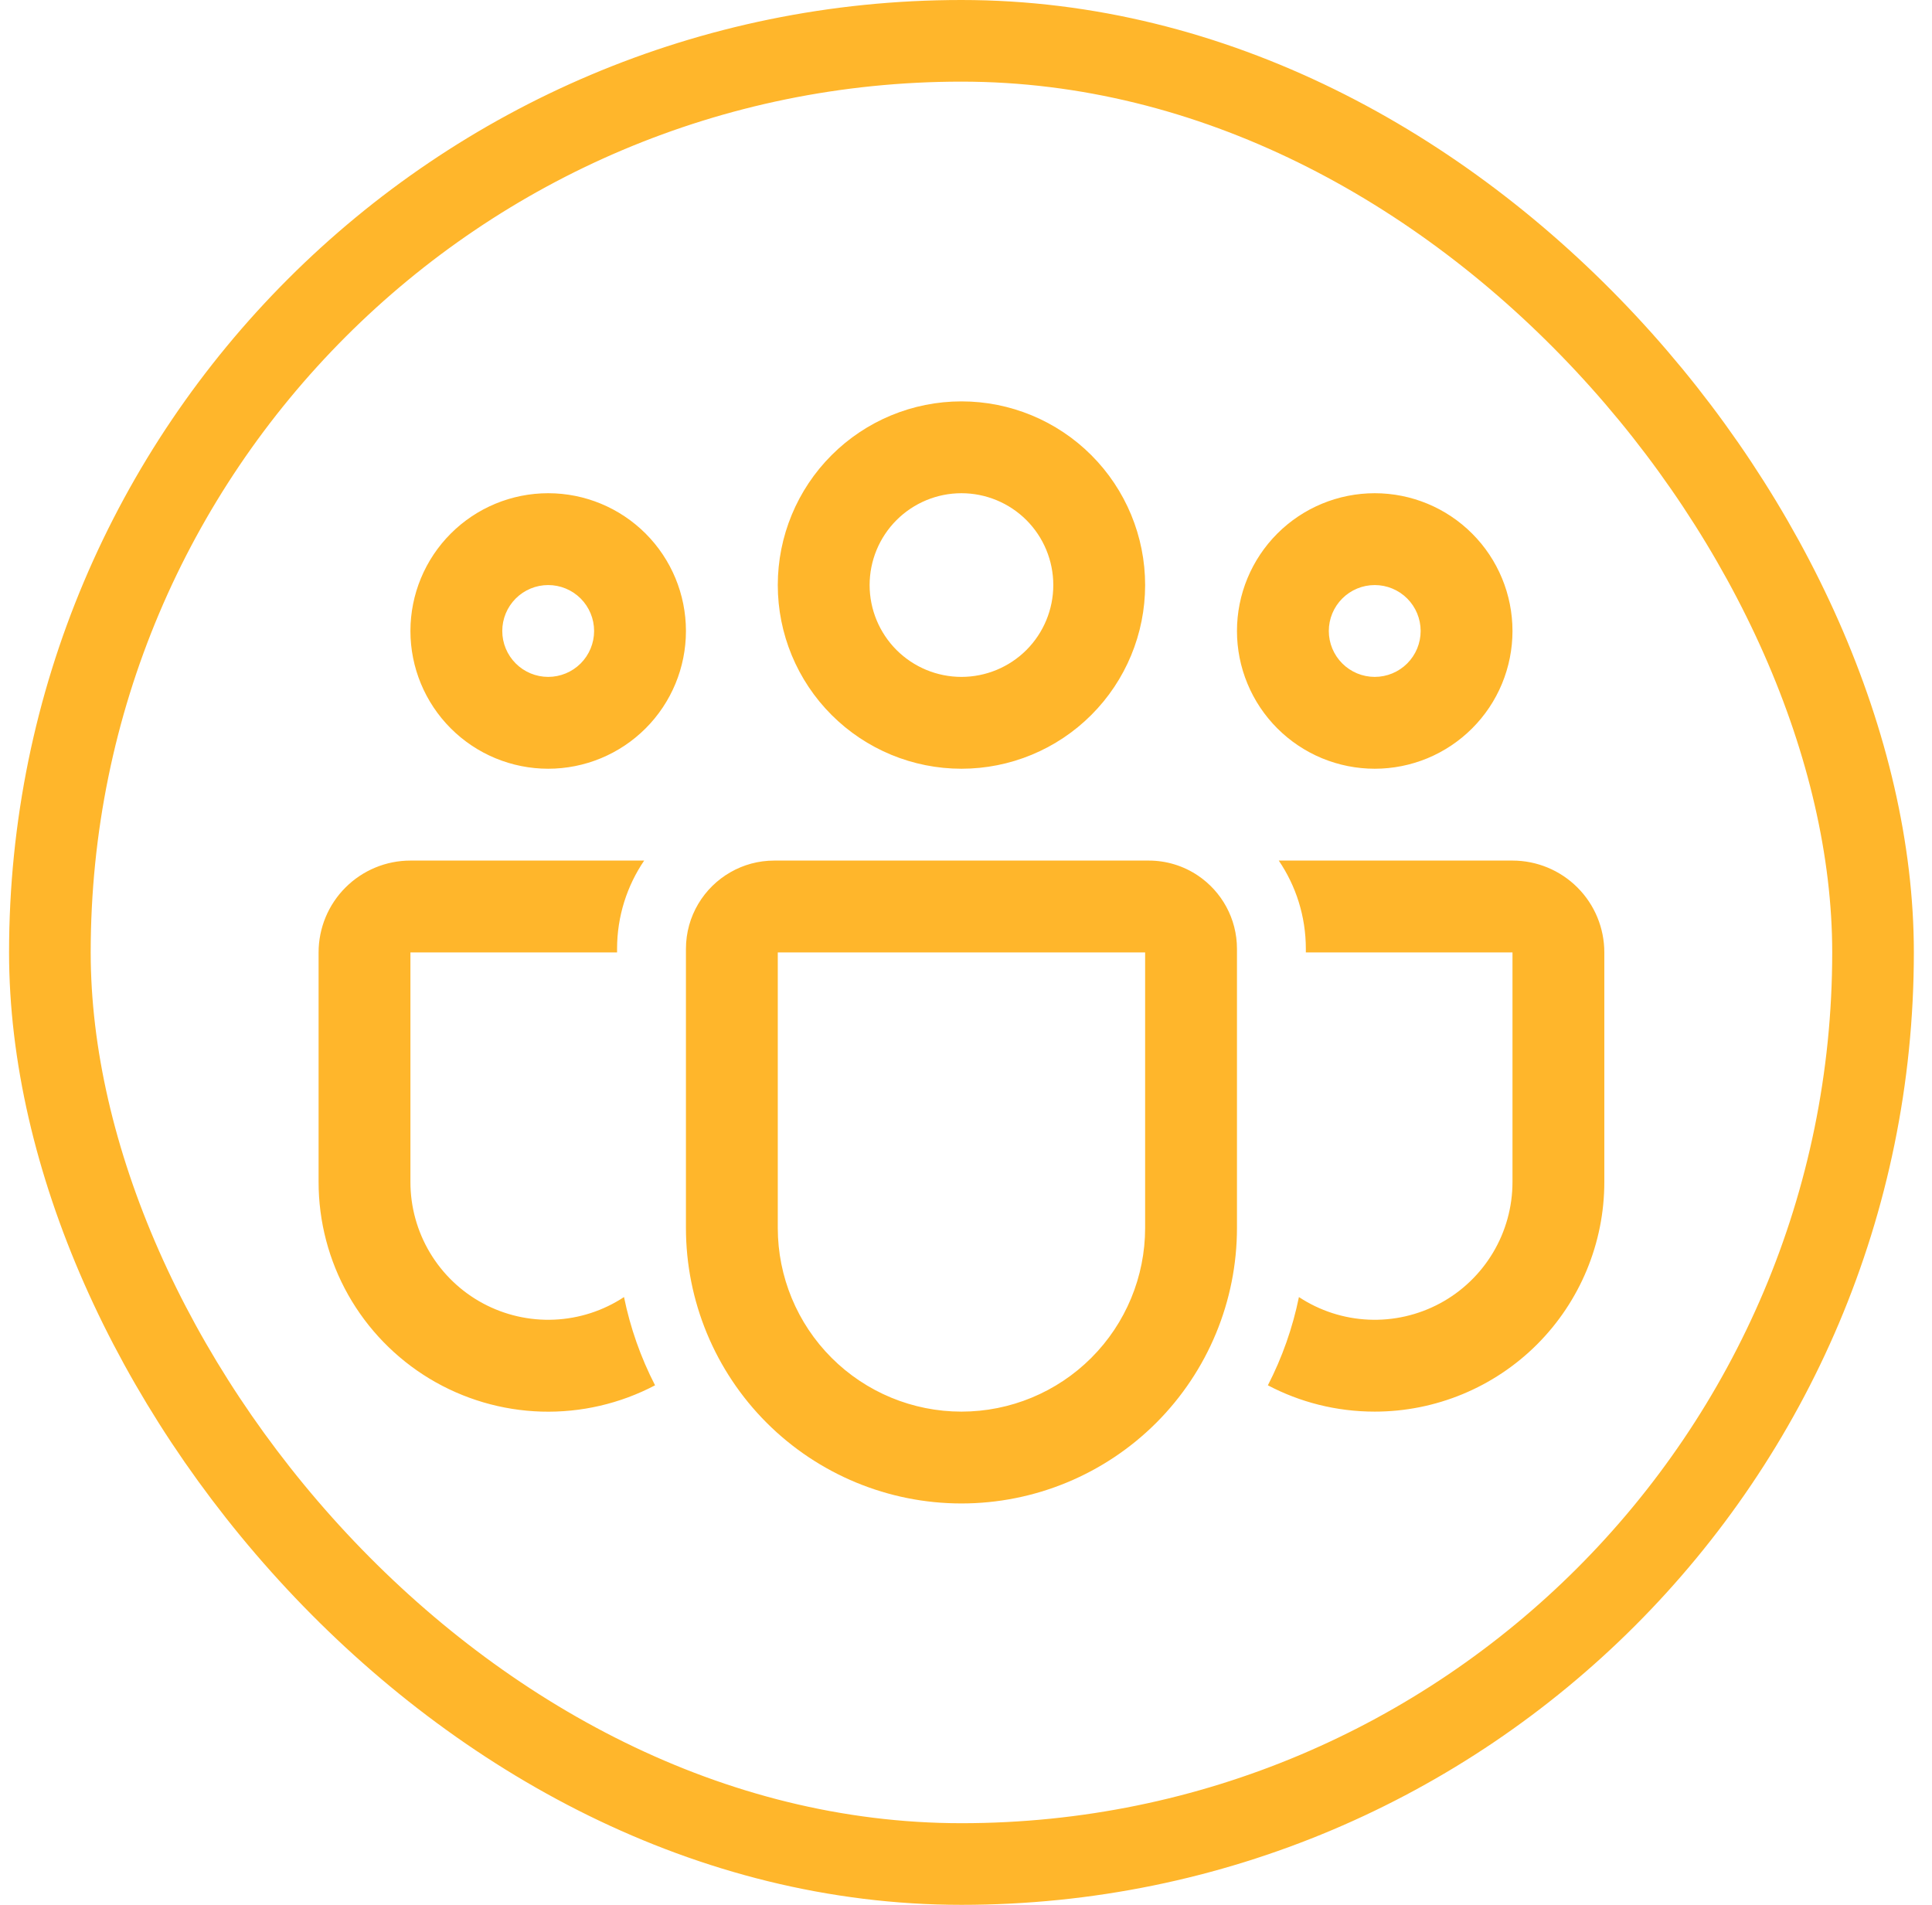 <svg width="71" height="70" viewBox="0 0 71 70" fill="none" xmlns="http://www.w3.org/2000/svg">
<path d="M35.333 28.25C37.123 28.25 38.84 27.539 40.106 26.273C41.372 25.007 42.083 23.29 42.083 21.5C42.083 19.71 41.372 17.993 40.106 16.727C38.84 15.461 37.123 14.75 35.333 14.75C33.543 14.75 31.826 15.461 30.56 16.727C29.294 17.993 28.583 19.71 28.583 21.5C28.583 23.29 29.294 25.007 30.56 26.273C31.826 27.539 33.543 28.25 35.333 28.25ZM35.333 24.875C34.438 24.875 33.58 24.519 32.947 23.887C32.314 23.253 31.958 22.395 31.958 21.5C31.958 20.605 32.314 19.746 32.947 19.113C33.58 18.481 34.438 18.125 35.333 18.125C36.228 18.125 37.087 18.481 37.72 19.113C38.353 19.746 38.708 20.605 38.708 21.5C38.708 22.395 38.353 23.253 37.72 23.887C37.087 24.519 36.228 24.875 35.333 24.875ZM20.146 28.25C21.488 28.25 22.776 27.717 23.726 26.767C24.675 25.818 25.208 24.53 25.208 23.188C25.208 21.845 24.675 20.557 23.726 19.608C22.776 18.658 21.488 18.125 20.146 18.125C18.803 18.125 17.515 18.658 16.566 19.608C15.617 20.557 15.083 21.845 15.083 23.188C15.083 24.53 15.617 25.818 16.566 26.767C17.515 27.717 18.803 28.25 20.146 28.25ZM20.146 24.875C19.698 24.875 19.269 24.697 18.953 24.381C18.636 24.064 18.458 23.635 18.458 23.188C18.458 22.74 18.636 22.311 18.953 21.994C19.269 21.678 19.698 21.5 20.146 21.5C20.593 21.5 21.023 21.678 21.339 21.994C21.655 22.311 21.833 22.74 21.833 23.188C21.833 23.635 21.655 24.064 21.339 24.381C21.023 24.697 20.593 24.875 20.146 24.875ZM55.583 23.188C55.583 23.852 55.452 24.511 55.198 25.125C54.944 25.739 54.571 26.297 54.1 26.767C53.63 27.237 53.072 27.61 52.458 27.865C51.844 28.119 51.186 28.25 50.521 28.25C49.856 28.25 49.198 28.119 48.583 27.865C47.969 27.61 47.411 27.237 46.941 26.767C46.471 26.297 46.098 25.739 45.844 25.125C45.589 24.511 45.458 23.852 45.458 23.188C45.458 21.845 45.992 20.557 46.941 19.608C47.89 18.658 49.178 18.125 50.521 18.125C51.863 18.125 53.151 18.658 54.1 19.608C55.05 20.557 55.583 21.845 55.583 23.188ZM52.208 23.188C52.208 22.74 52.031 22.311 51.714 21.994C51.398 21.678 50.968 21.5 50.521 21.5C50.073 21.5 49.644 21.678 49.328 21.994C49.011 22.311 48.833 22.74 48.833 23.188C48.833 23.635 49.011 24.064 49.328 24.381C49.644 24.697 50.073 24.875 50.521 24.875C50.968 24.875 51.398 24.697 51.714 24.381C52.031 24.064 52.208 23.635 52.208 23.188ZM26.849 32.05C27.321 31.78 27.869 31.625 28.453 31.625H42.213C42.86 31.624 43.492 31.817 44.027 32.178C44.891 32.762 45.458 33.75 45.458 34.87V45.125C45.458 47.81 44.392 50.386 42.493 52.285C40.594 54.183 38.019 55.25 35.333 55.25C32.648 55.25 30.073 54.183 28.174 52.285C26.275 50.386 25.208 47.81 25.208 45.125V34.87C25.208 33.662 25.868 32.609 26.849 32.05ZM28.583 45.125C28.583 46.915 29.294 48.632 30.56 49.898C31.826 51.164 33.543 51.875 35.333 51.875C37.123 51.875 38.84 51.164 40.106 49.898C41.372 48.632 42.083 46.915 42.083 45.125V35H28.583V45.125ZM22.677 34.87C22.677 33.667 23.045 32.55 23.673 31.625H15.083C14.188 31.625 13.33 31.981 12.697 32.614C12.064 33.246 11.708 34.105 11.708 35V43.438C11.708 44.891 12.083 46.319 12.796 47.585C13.51 48.85 14.539 49.91 15.782 50.662C17.026 51.413 18.443 51.831 19.895 51.874C21.348 51.917 22.787 51.584 24.073 50.908C23.546 49.884 23.162 48.793 22.932 47.665C22.169 48.168 21.283 48.455 20.37 48.495C19.457 48.536 18.55 48.328 17.745 47.895C16.94 47.462 16.268 46.818 15.799 46.033C15.331 45.249 15.083 44.352 15.083 43.438V35H22.677V34.87ZM50.521 51.875C49.103 51.875 47.767 51.526 46.594 50.908C47.121 49.884 47.505 48.793 47.735 47.665C48.498 48.168 49.383 48.455 50.296 48.495C51.209 48.536 52.117 48.328 52.921 47.895C53.726 47.462 54.398 46.818 54.867 46.033C55.336 45.249 55.583 44.352 55.583 43.438V35H47.989V34.87C47.989 33.667 47.622 32.55 46.994 31.625H55.583C56.478 31.625 57.337 31.981 57.97 32.614C58.603 33.246 58.958 34.105 58.958 35V43.438C58.958 45.675 58.069 47.821 56.487 49.404C54.905 50.986 52.758 51.875 50.521 51.875Z" fill="#FFB62B"/>
<rect x="1.833" y="1.5" width="67" height="67" rx="33.5" stroke="#FFB62B" stroke-width="3"/>
</svg>
